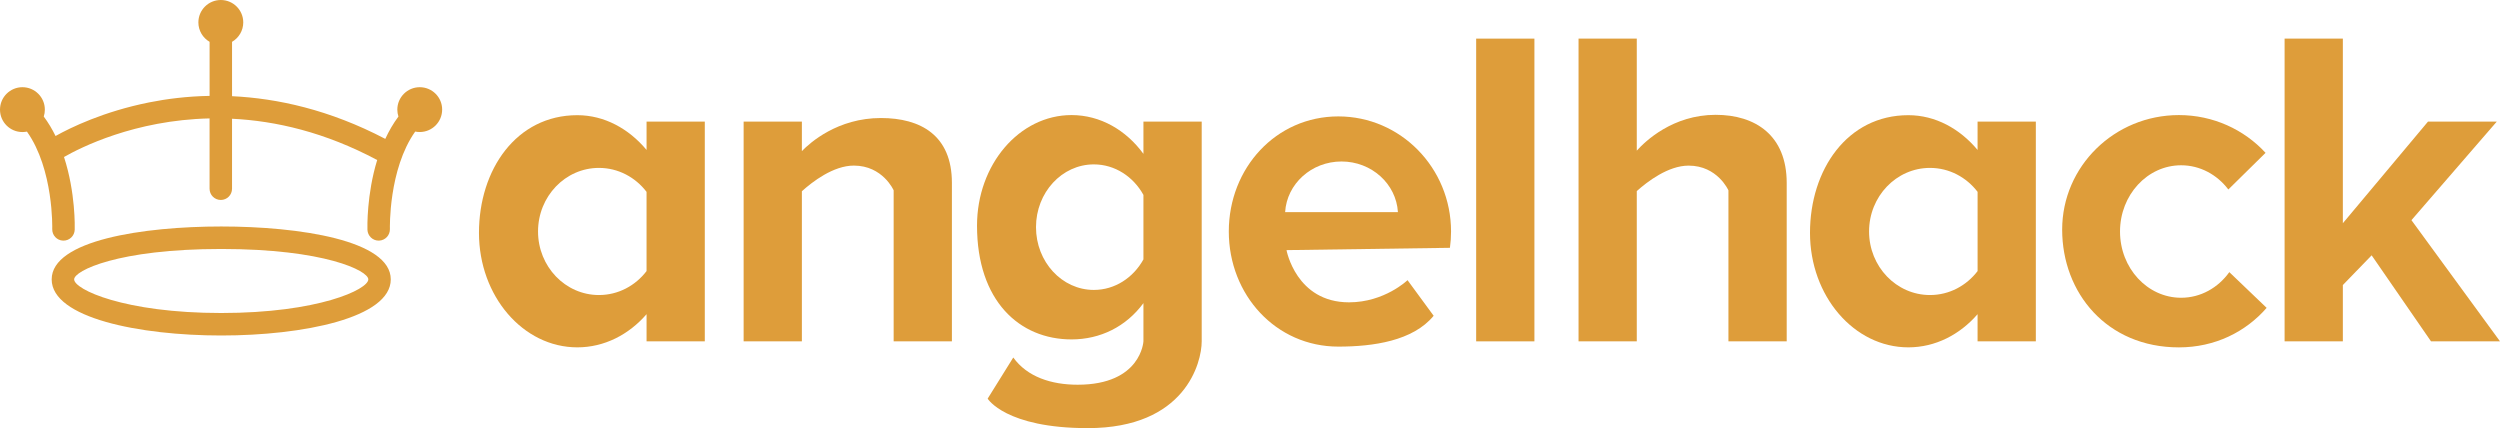 <?xml version="1.0" encoding="utf-8"?>
<!-- Generator: Adobe Illustrator 16.2.1, SVG Export Plug-In . SVG Version: 6.00 Build 0)  -->
<!DOCTYPE svg PUBLIC "-//W3C//DTD SVG 1.1//EN" "http://www.w3.org/Graphics/SVG/1.1/DTD/svg11.dtd">
<svg version="1.1" id="Capa_1" xmlns="http://www.w3.org/2000/svg" xmlns:xlink="http://www.w3.org/1999/xlink" x="0px" y="0px"
	 width="241.894px" height="41.424px" viewBox="0 0 241.894 41.424" enable-background="new 0 0 241.894 41.424"
	 xml:space="preserve">
<g>
	<path fill="#DE9D3A" d="M40.615,8.437c-1.198,0-2.171,0.973-2.171,2.17c0,0.234,0.038,0.459,0.107,0.669
		c-0.505,0.68-0.927,1.41-1.272,2.162c-5.402-2.831-10.471-3.924-14.827-4.131V4.047c0.648-0.375,1.085-1.076,1.085-1.877
		c0-1.198-0.972-2.17-2.173-2.17c-1.198,0-2.17,0.972-2.17,2.17c0,0.801,0.438,1.502,1.085,1.877v5.231
		c-2.194,0.039-4.166,0.293-5.853,0.631c-4.411,0.884-7.594,2.435-9.052,3.251c-0.321-0.654-0.699-1.29-1.14-1.884
		c0.069-0.209,0.105-0.435,0.105-0.669c0-1.198-0.973-2.169-2.171-2.169C0.973,8.438,0,9.41,0,10.607c0,1.201,0.973,2.17,2.17,2.17
		c0.149,0,0.296-0.016,0.438-0.043c2.595,3.661,2.449,9.365,2.446,9.426c-0.018,0.603,0.453,1.105,1.053,1.123
		c0.014,0,0.024,0,0.035,0c0.584,0,1.068-0.465,1.087-1.055c0.007-0.216,0.091-3.579-1.036-7.037
		c1.587-0.908,6.831-3.572,14.084-3.733v6.802c0,0.602,0.486,1.088,1.086,1.088c0.602,0,1.088-0.486,1.088-1.088V11.49
		c4.21,0.203,8.987,1.296,14.045,3.994c-1.029,3.352-0.949,6.532-0.944,6.746c0.021,0.588,0.502,1.053,1.087,1.053
		c0.013,0,0.023,0,0.036-0.001c0.6-0.02,1.068-0.521,1.052-1.123c-0.002-0.063-0.146-5.766,2.447-9.428
		c0.145,0.028,0.288,0.044,0.438,0.044c1.198,0,2.17-0.972,2.17-2.173C42.785,9.41,41.812,8.437,40.615,8.437z"/>
	<path fill="#DE9D3A" d="M21.407,32.462C13.505,32.462,5,30.763,5,27.032c0-3.776,8.837-5.118,16.407-5.118
		c7.566,0,16.403,1.342,16.403,5.118C37.811,30.763,29.306,32.462,21.407,32.462z M21.407,24.09c-10,0-14.233,2.104-14.233,2.942
		c0,0.974,4.844,3.254,14.233,3.254c9.387,0,14.23-2.28,14.23-3.254C35.638,26.194,31.403,24.09,21.407,24.09z"/>
</g>
<rect x="142.83" y="3.737" fill="#DE9D3A" width="5.636" height="29.291"/>
<path fill="#DE9D3A" d="M62.56,11.764v2.744c-1.72-2.06-4.088-3.363-6.699-3.363c-5.906,0-9.517,5.27-9.517,11.386
	c0,6.119,4.262,11.078,9.517,11.078c2.611,0,4.978-1.226,6.699-3.209v2.628h5.635V11.764H62.56z M57.953,28.547
	c-3.253,0-5.894-2.753-5.894-6.151c0-3.396,2.641-6.15,5.894-6.15c1.862,0,3.523,0.905,4.606,2.317v7.667
	C61.477,27.644,59.819,28.547,57.953,28.547z"/>
<path fill="#DE9D3A" d="M191.345,11.764v2.744c-1.721-2.06-4.087-3.363-6.699-3.363c-5.905,0-9.515,5.27-9.515,11.386
	c0,6.119,4.261,11.078,9.515,11.078c2.612,0,4.979-1.226,6.699-3.209v2.628h5.638V11.764H191.345z M186.743,28.547
	c-3.257,0-5.896-2.753-5.896-6.151c0-3.396,2.639-6.15,5.896-6.15c1.861,0,3.522,0.905,4.604,2.317v7.667
	C190.264,27.644,188.607,28.547,186.743,28.547z"/>
<path fill="#DE9D3A" d="M85.237,11.42c-4.188,0-6.853,2.378-7.649,3.2v-2.856h-5.636v21.262h5.636V18.504
	c1.012-0.914,3.043-2.482,5.027-2.482c2.802,0,3.853,2.393,3.853,2.393v14.609h5.636V17.693
	C92.104,13.088,89.073,11.42,85.237,11.42z"/>
<path fill="#DE9D3A" d="M166.005,11.11c-4.156,0-6.817,2.557-7.634,3.467V3.737h-5.635v29.291h5.635V18.489
	c1.019-0.912,3.038-2.464,5.014-2.464c2.8,0,3.854,2.394,3.854,2.394v14.61h5.638V17.696
	C172.876,13.088,169.841,11.11,166.005,11.11z"/>
<path fill="#DE9D3A" d="M110.636,11.764v3.123c-1.676-2.296-4.171-3.753-6.956-3.753c-5.052,0-9.146,4.788-9.146,10.697
	c0,7.276,4.097,11.01,9.146,11.01c2.783,0,5.28-1.235,6.956-3.511v3.697c0,0-0.211,4.198-6.365,4.198
	c-2.552,0-4.878-0.757-6.229-2.633l-2.479,3.98c0,0,1.727,2.853,9.683,2.853c9.457,0,11.028-6.355,11.028-8.395V11.765
	L110.636,11.764L110.636,11.764z M105.84,28.053c-3.092,0-5.599-2.718-5.599-6.073s2.507-6.074,5.599-6.074
	c2.037,0,3.818,1.187,4.796,2.953v6.24C109.658,26.866,107.877,28.053,105.84,28.053z"/>
<path fill="#DE9D3A" d="M140.4,22.399c0-6.151-4.883-11.136-10.907-11.136s-10.597,4.985-10.597,11.136
	c0,6.152,4.572,11.138,10.597,11.138c3.36,0,7.223-0.545,9.224-2.984l-2.527-3.445c0,0-2.219,2.145-5.662,2.145
	c-5.129,0-6.048-5.052-6.048-5.052l15.812-0.223C140.364,23.461,140.4,22.936,140.4,22.399z M124.346,20.524
	c0.166-2.73,2.542-4.899,5.456-4.899s5.291,2.167,5.458,4.899H124.346z"/>
<path fill="#DE9D3A" d="M215.704,26.331c-1.08,1.507-2.766,2.479-4.665,2.479c-3.266,0-5.911-2.87-5.911-6.409
	c0-3.539,2.646-6.409,5.911-6.409c1.842,0,3.487,0.914,4.569,2.342l3.602-3.545c-2.067-2.246-5.059-3.654-8.384-3.654
	c-6.239,0-11.296,4.959-11.296,11.081c0,6.123,4.321,11.396,11.296,11.396c3.49,0,6.468-1.499,8.489-3.824L215.704,26.331z"/>
<polygon fill="#DE9D3A" points="233.326,21.302 241.583,11.764 234.928,11.764 226.689,21.599 226.689,3.737 221.052,3.737 
	221.052,33.027 226.689,33.027 226.689,27.578 229.475,24.704 235.218,33.027 241.894,33.027 "/>
</svg>

